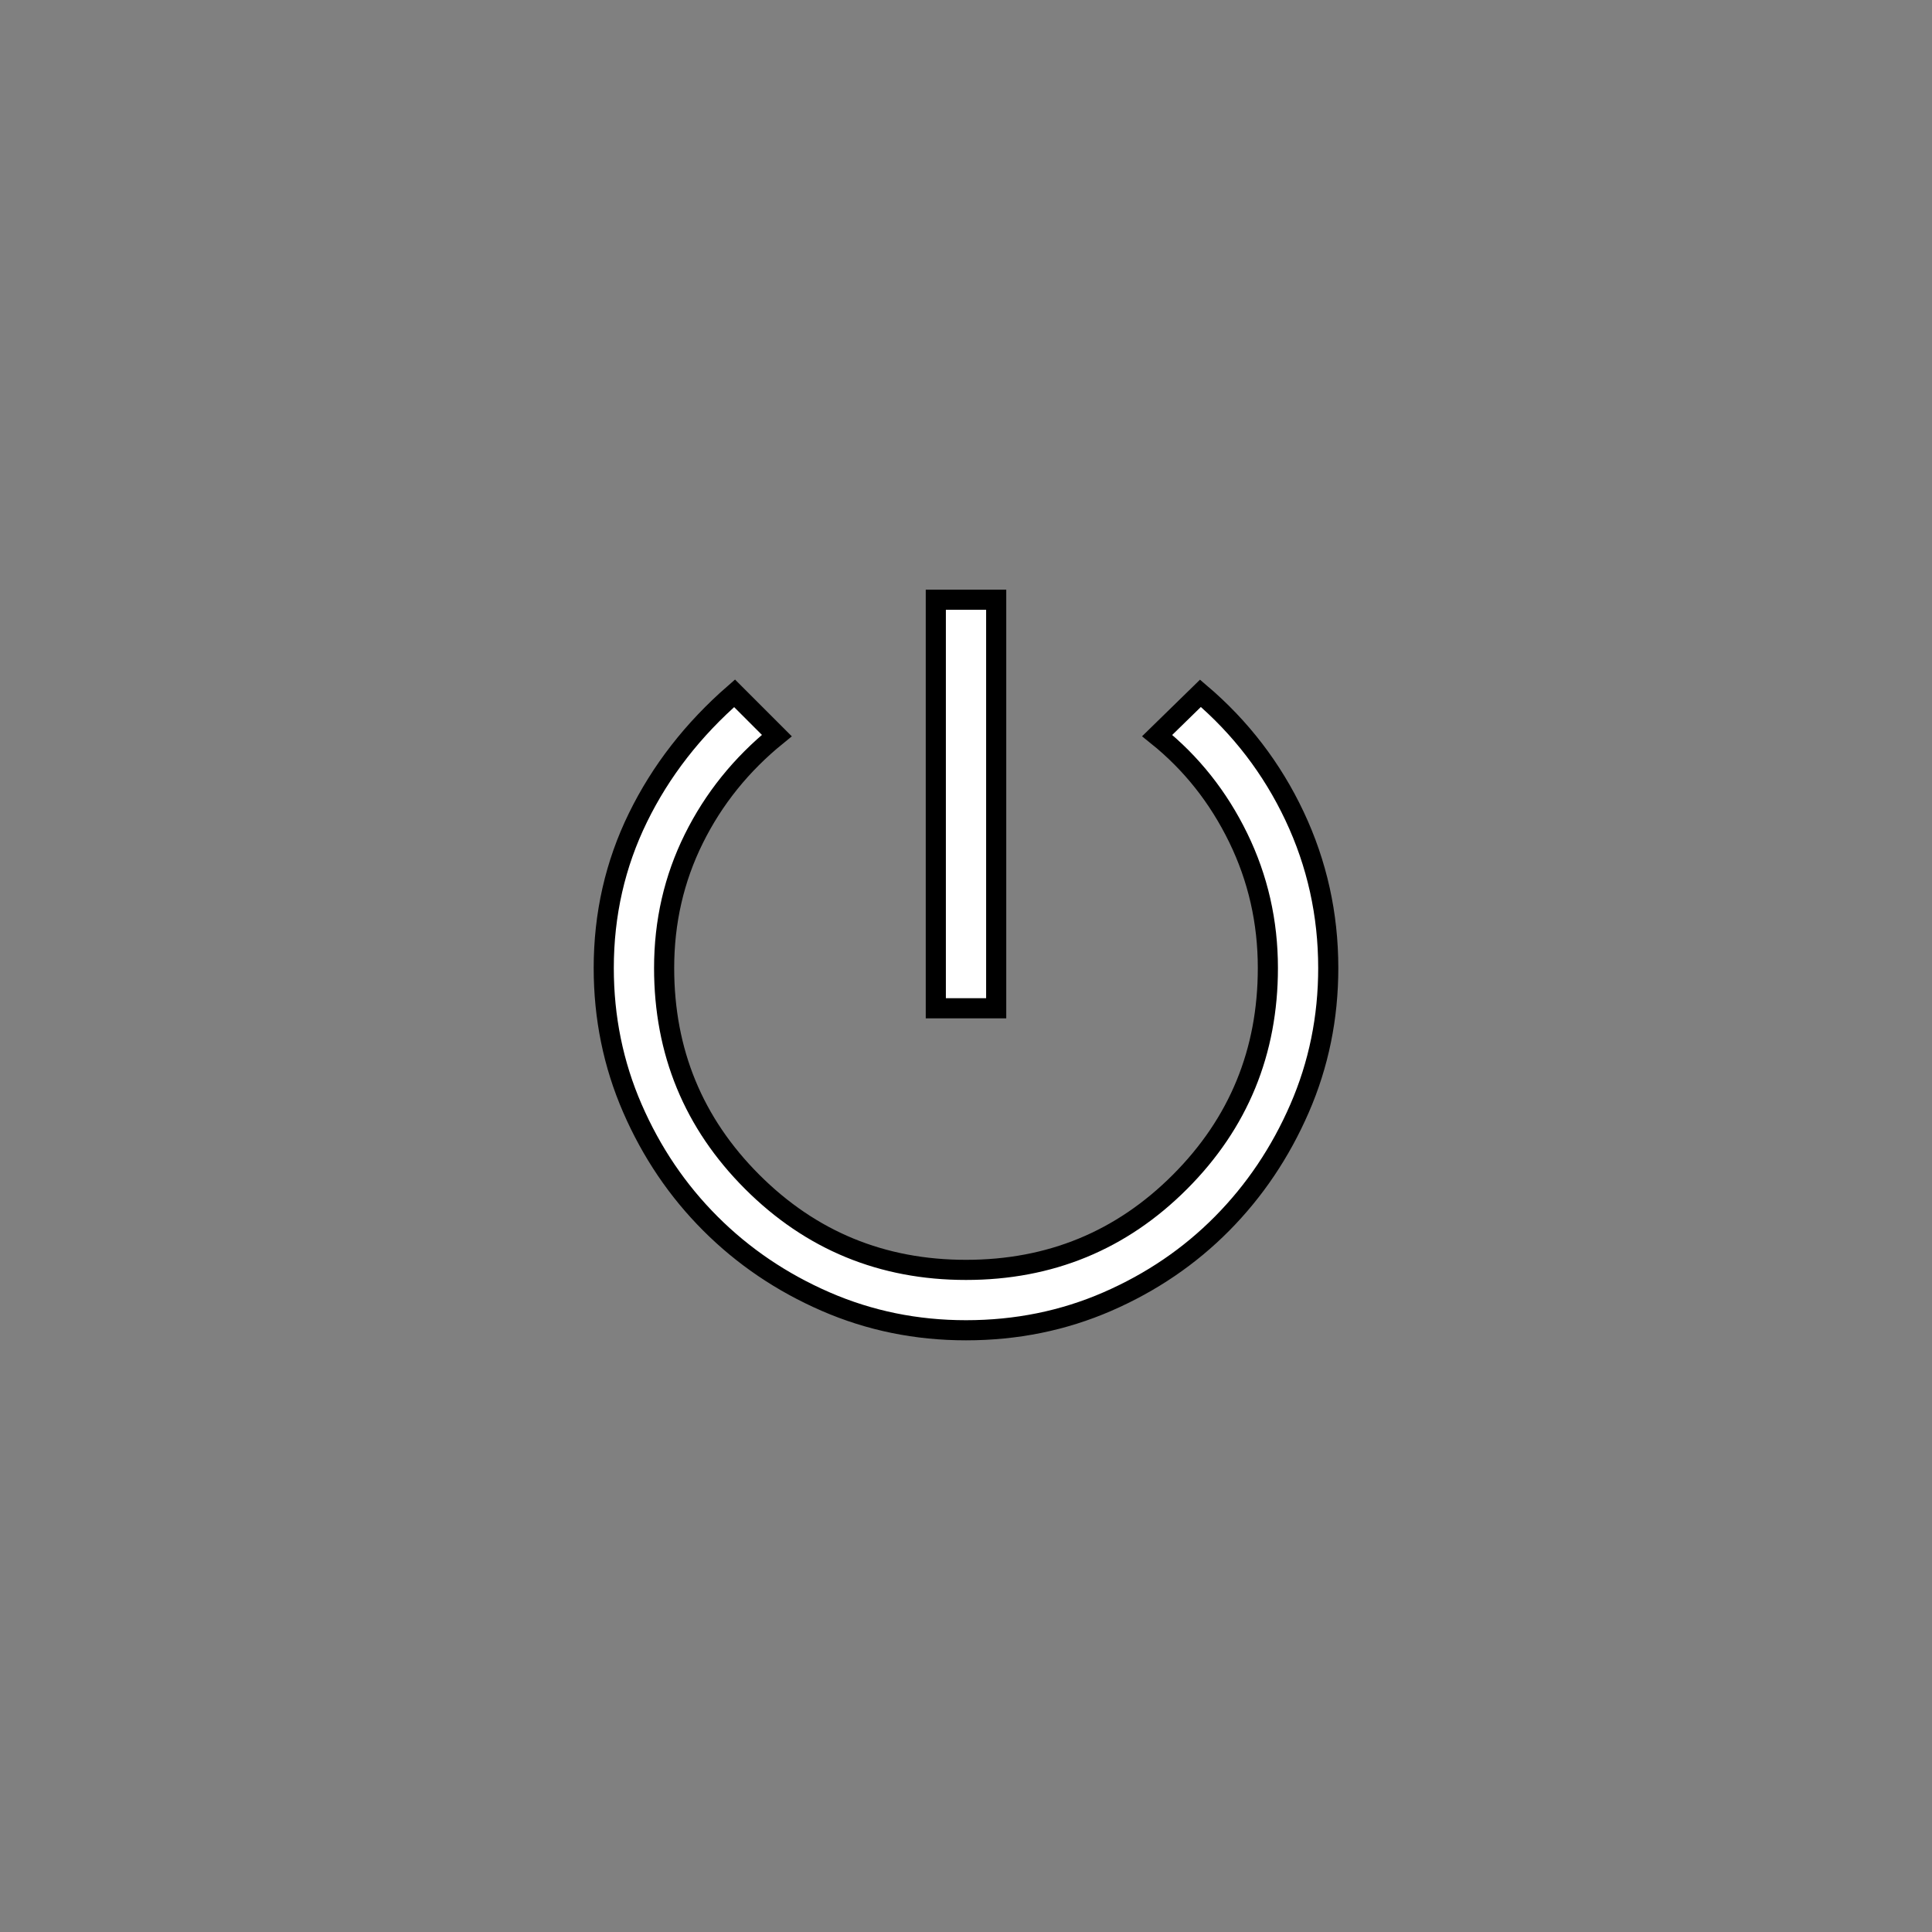 <svg xmlns="http://www.w3.org/2000/svg" height="48" viewBox="-480 -1440 1920 1920" width="48" fill="white" stroke="black" stroke-width="20"><rect x="-480" y="-1440" width="1920" height="1920" fill="#808080" stroke="none"/><path d="M450-438v-406h60v406h-60Zm30 320q-74 0-139.5-28.5T226-224q-49-49-77.5-114.5T120-478q0-80 34-149.5T250-751l42 42q-53 43-82.5 102.5T180-478.022Q180-353 267.5-265.5 355-178 480-178q125.357 0 212.679-87.5Q780-353 780-478.022 780-547 750.5-607.5 721-668 670-709l43-42q60 51 93.5 122T840-478q0 74-28.5 139.5t-77 114.5q-48.5 49-114 77.5T480-118Z"/></svg>